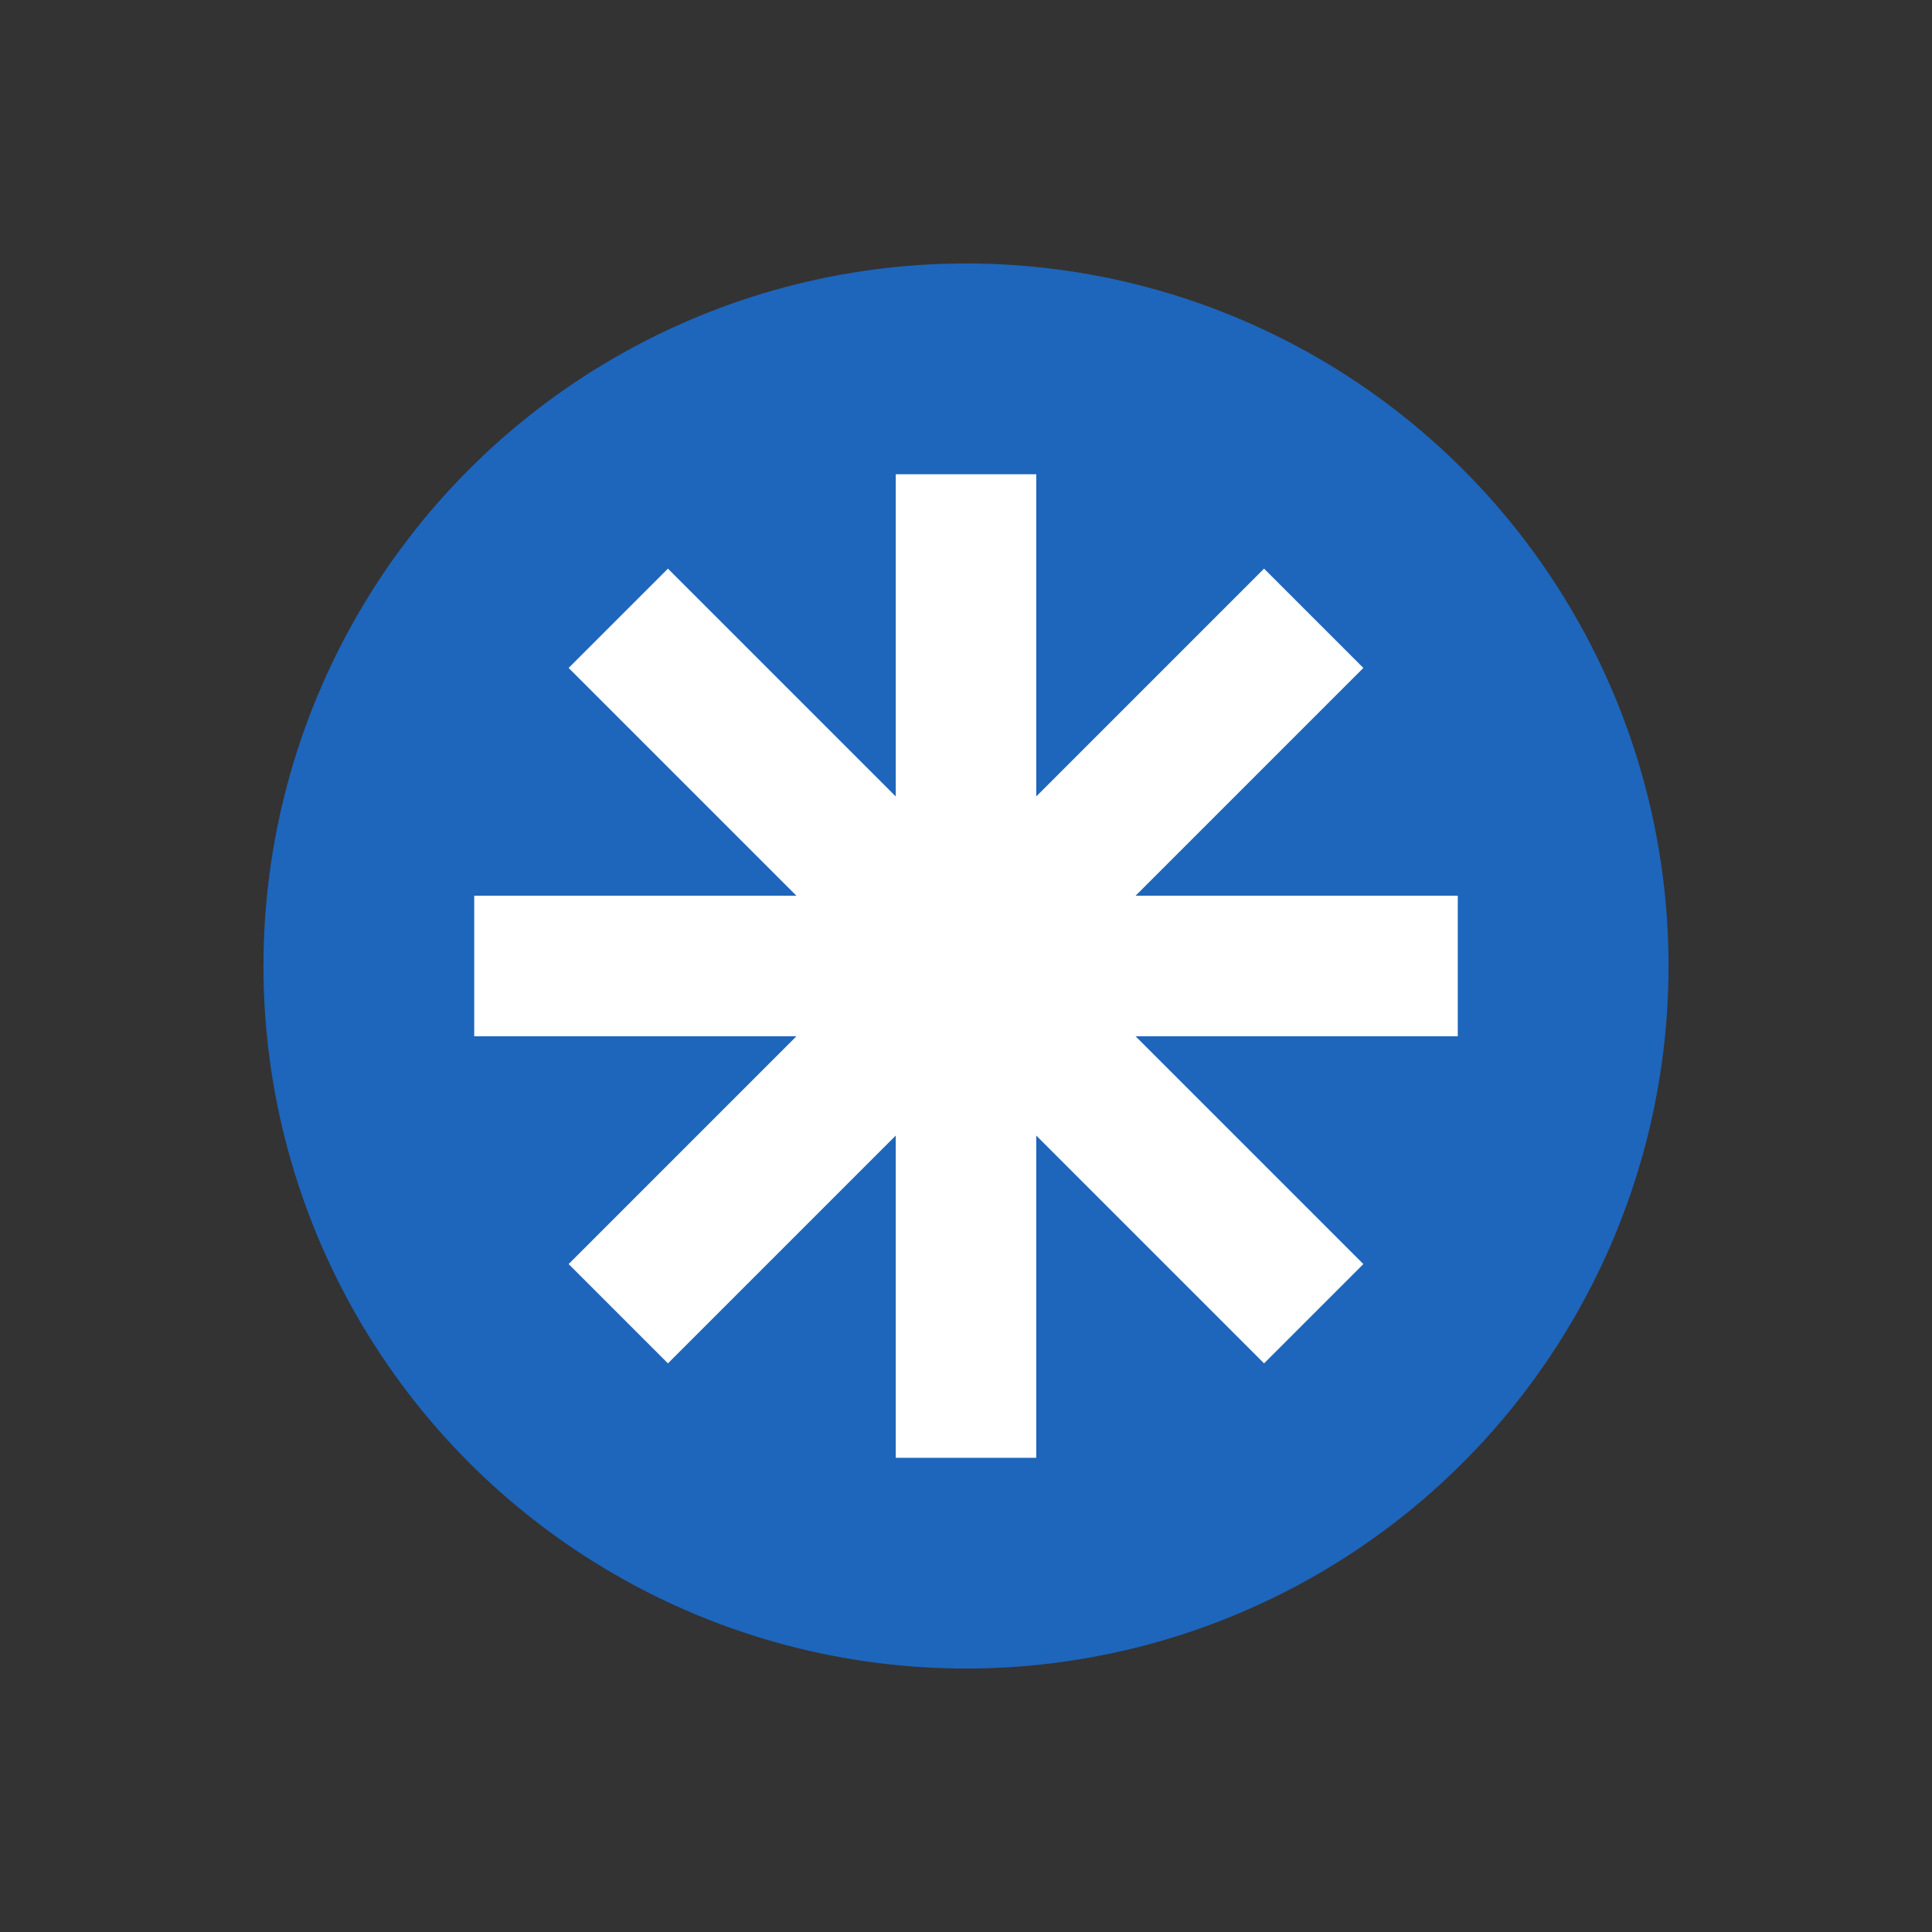 <svg xmlns="http://www.w3.org/2000/svg" width="22" height="22" version="1.1">
 <rect width="100%" height="100%" fill="#333333" stroke="none"/>
 <circle cx="11" cy="11" r="8" fill="#1e65bc" stroke-width=".8" />
 <path d="m10.2 5.4v3.669l-2.594-2.594-1.131 1.131 2.594 2.594h-3.669v1.6h3.669l-2.594 2.594 1.131 1.131 2.594-2.594v3.669h1.6v-3.669l2.594 2.594 1.131-1.131-2.594-2.594h3.669v-1.6h-3.669l2.594-2.594-1.131-1.131-2.594 2.594v-3.669z" fill="#fff" stroke-width=".8" />
</svg>